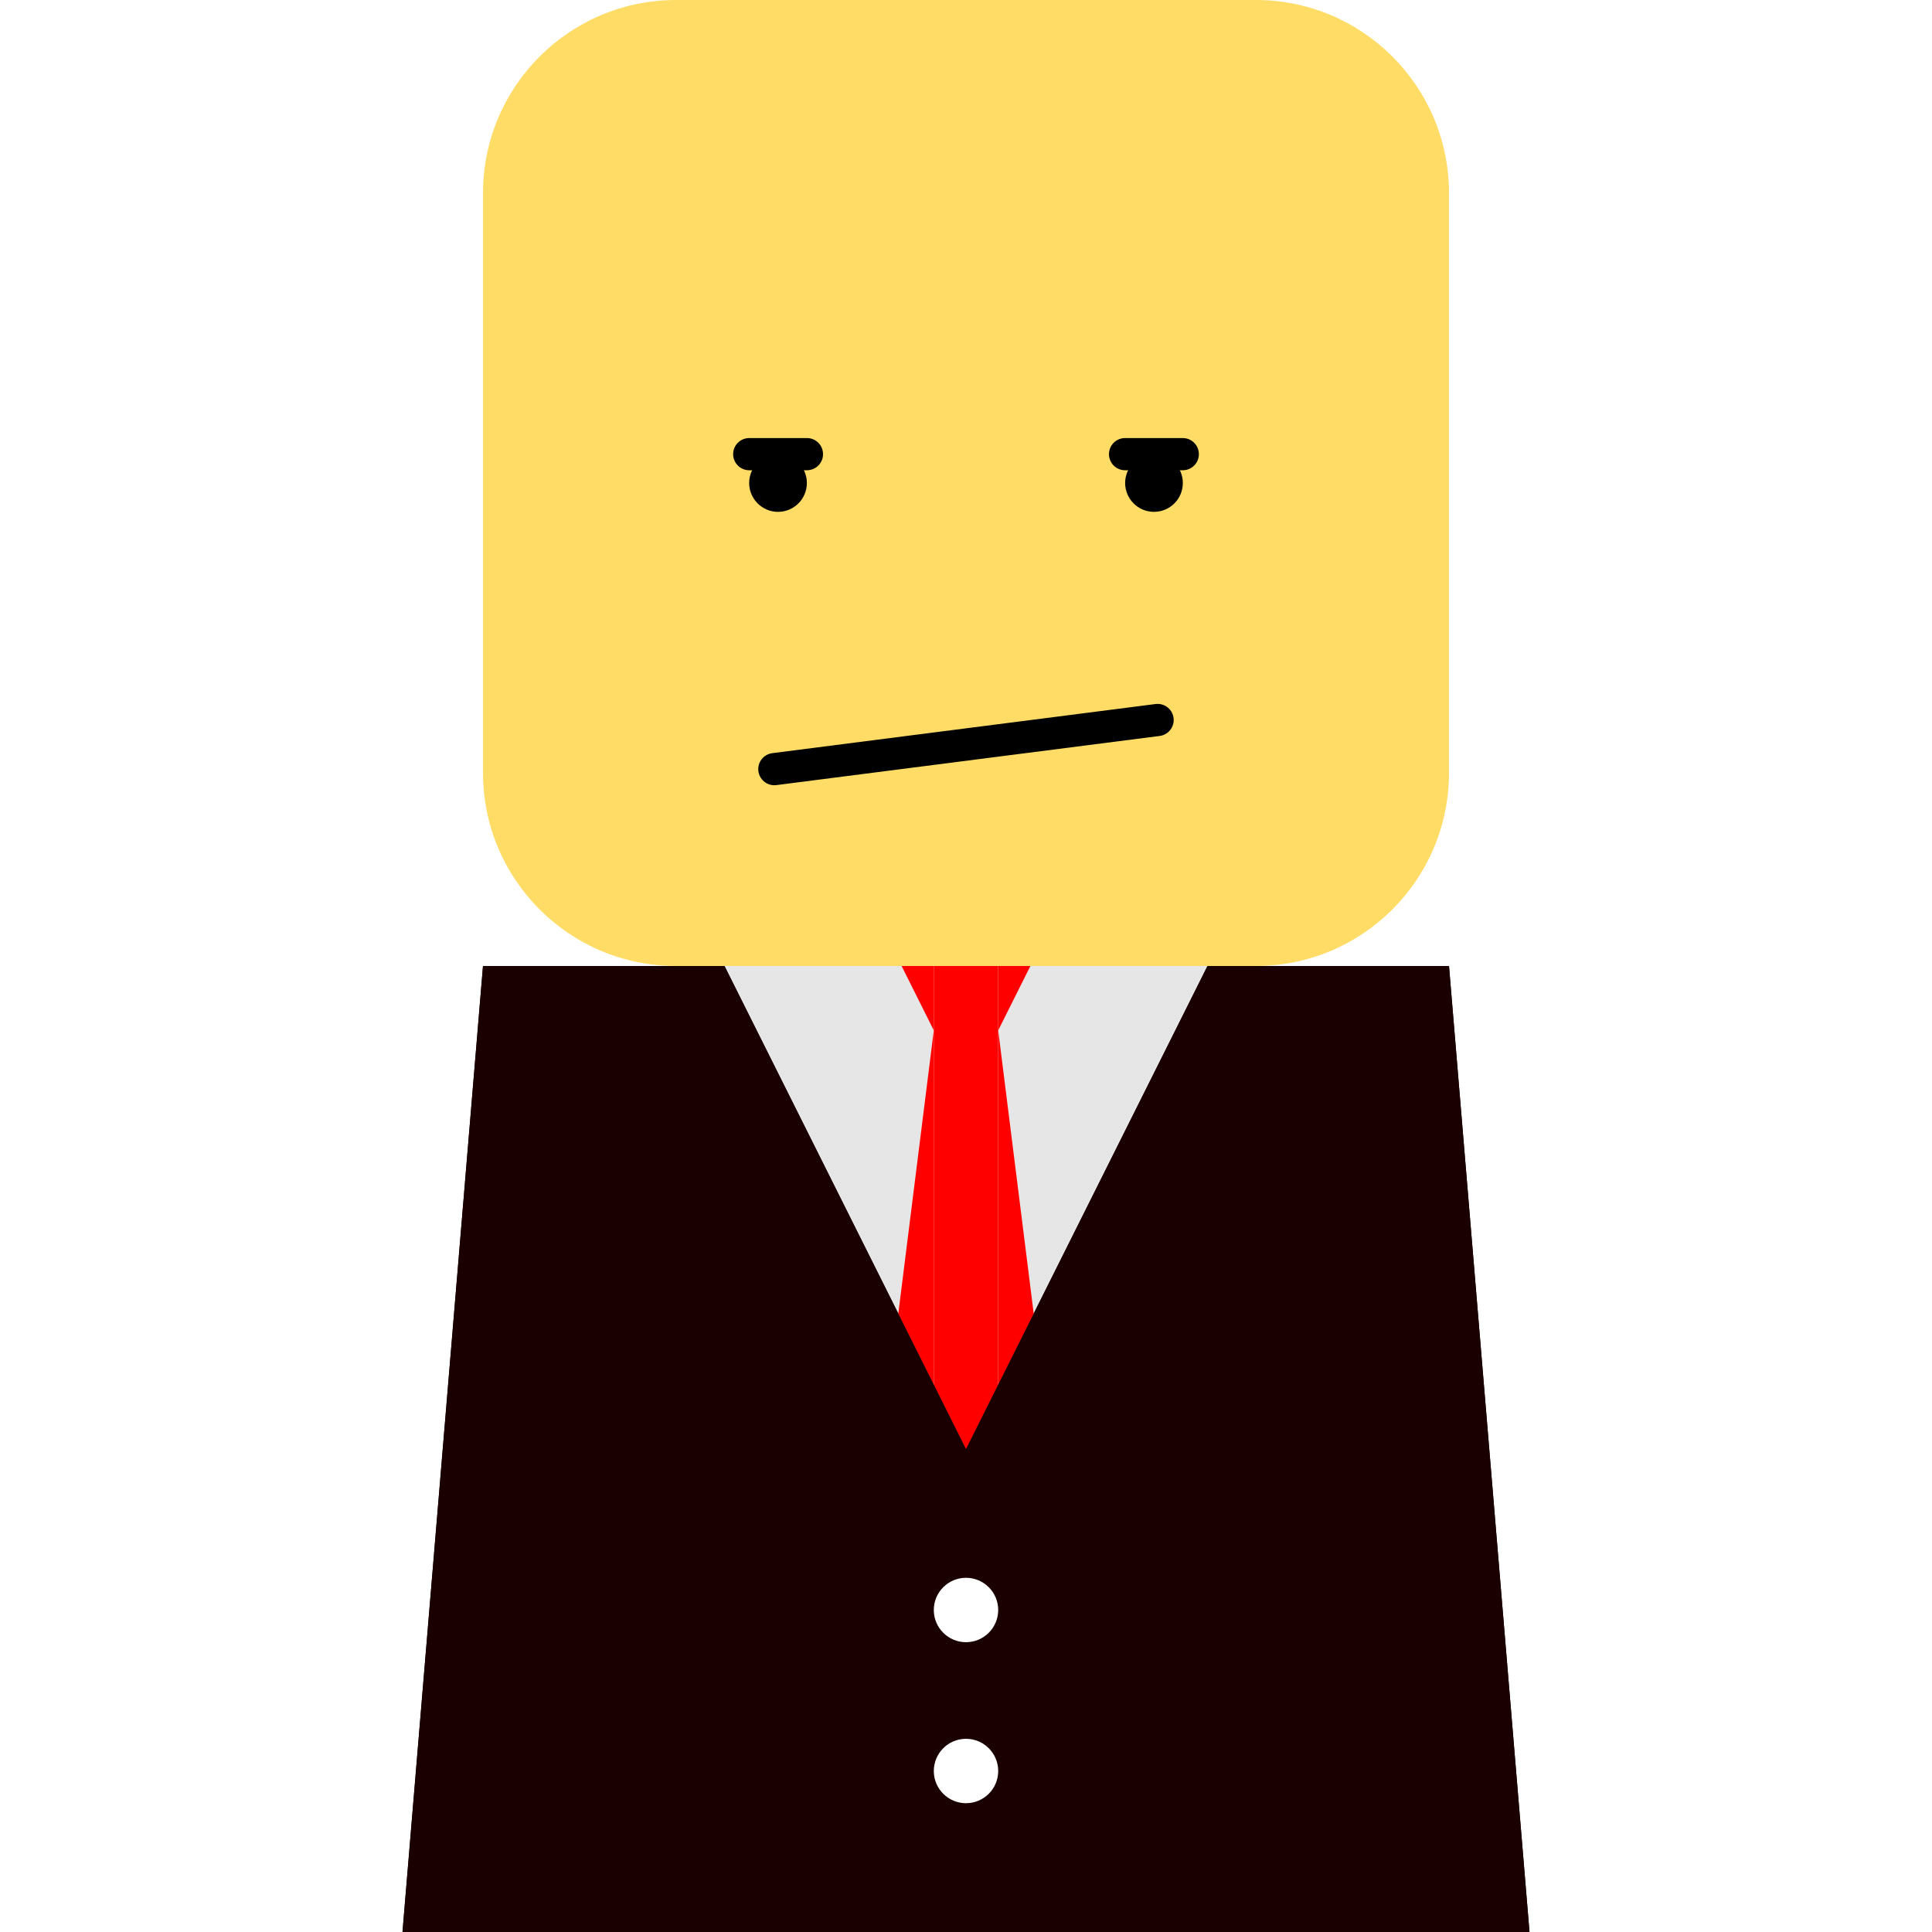 <svg version="1.1" xmlns="http://www.w3.org/2000/svg" xmlns:xlink="http://www.w3.org/1999/xlink" width="30" height="30" viewBox="0,0,30,30"><defs><linearGradient x1="240" y1="165" x2="240" y2="195" gradientUnits="userSpaceOnUse" id="color-1"><stop offset="0" stop-color="#ffffff" stop-opacity="0"/><stop offset="1" stop-color="#ffffff"/></linearGradient></defs><g transform="translate(-225,-165)"><g stroke-miterlimit="10"><path d="M225,195v-30h30v30z" fill="url(#color-1)" stroke="none" stroke-width="0" stroke-linecap="butt"/><g stroke-linecap="butt"><path d="M232.5,195v-15h15v15z" fill="#1a0000" stroke="#000000" stroke-width="0"/><path d="M243.75,180l-3.75,7.5v-7.5z" fill="#e6e6e6" stroke="#000000" stroke-width="0"/><path d="M231.25,195l1.25,-15v15z" fill="#1a0000" stroke="#000000" stroke-width="0"/><path d="M247.5,195v-15l1.25,15z" fill="#1a0000" stroke="#000000" stroke-width="0"/><path d="M240,180v7.5l-3.75,-7.5z" fill="#e6e6e6" stroke="#000000" stroke-width="0"/><path d="M239.5,187.5v-7.5h1v7.5z" fill="#ff0000" stroke="#000000" stroke-width="0"/><path d="M241,180l-0.5,1v-1z" fill="#ff0000" stroke="#000000" stroke-width="0"/><path d="M238.5,188.977l1,-7.977v7.977z" fill="#ff0000" stroke="#000000" stroke-width="0"/><path d="M240.5,188.977v-7.977l1,7.977z" fill="#ff0000" stroke="#000000" stroke-width="0"/><path d="M232.5,195v-15h3.75v15z" fill="#1a0000" stroke="#000000" stroke-width="0"/><path d="M231.25,195l1.25,-15v15z" fill="#1a0000" stroke="#000000" stroke-width="0"/><path d="M236.25,195v-7.5h3.75v7.5z" fill="#1a0000" stroke="#000000" stroke-width="0"/><path d="M236.25,187.5v-7.5l3.75,7.5z" fill="#1a0000" stroke="#000000" stroke-width="0"/><path d="M243.75,195v-15h3.75v15z" fill="#1a0000" stroke="#000000" stroke-width="0"/><path d="M247.5,195v-15l1.25,15z" fill="#1a0000" stroke="#000000" stroke-width="0"/><path d="M240,195v-7.5h3.75v7.5z" fill="#1a0000" stroke="#000000" stroke-width="0"/><path d="M240,187.5l3.75,-7.5v7.5z" fill="#1a0000" stroke="#000000" stroke-width="0"/><path d="M239.5,190c0,-0.276 0.224,-0.5 0.5,-0.5c0.276,0 0.5,0.224 0.5,0.5c0,0.276 -0.224,0.5 -0.5,0.5c-0.276,0 -0.5,-0.224 -0.5,-0.5z" fill="#ffffff" stroke="none" stroke-width="0.5"/><path d="M239.5,192.5c0,-0.276 0.224,-0.5 0.5,-0.5c0.276,0 0.5,0.224 0.5,0.5c0,0.276 -0.224,0.5 -0.5,0.5c-0.276,0 -0.5,-0.224 -0.5,-0.5z" fill="#ffffff" stroke="none" stroke-width="0.5"/><path d="M239.5,180v1l-0.5,-1z" fill="#ff0000" stroke="#000000" stroke-width="0"/></g><path d="M232.5,177c0,-1.657 1.343,-3 3,-3c1.657,0 3,1.343 3,3c0,1.657 -1.343,3 -3,3c-1.657,0 -3,-1.343 -3,-3z" fill="#ffdc66" stroke="none" stroke-width="0.5" stroke-linecap="butt"/><path d="M241.5,177c0,-1.657 1.343,-3 3,-3c1.657,0 3,1.343 3,3c0,1.657 -1.343,3 -3,3c-1.657,0 -3,-1.343 -3,-3z" fill="#ffdc66" stroke="none" stroke-width="0.5" stroke-linecap="butt"/><path d="M235.5,165c1.657,0 3,1.343 3,3c0,1.657 -1.343,3 -3,3c-1.657,0 -3,-1.343 -3,-3c0,-1.657 1.343,-3 3,-3z" fill="#ffdc66" stroke="none" stroke-width="0.5" stroke-linecap="butt"/><path d="M247.5,168c0,1.657 -1.343,3 -3,3c-1.657,0 -3,-1.343 -3,-3c0,-1.657 1.343,-3 3,-3c1.657,0 3,1.343 3,3z" fill="#ffdc66" stroke="none" stroke-width="0.5" stroke-linecap="butt"/><path d="M235.5,180v-15h9v15z" fill="#ffdc66" stroke="#000000" stroke-width="0" stroke-linecap="butt"/><path d="M247.5,177h-15v-9h15z" fill="#ffdc66" stroke="#000000" stroke-width="0" stroke-linecap="butt"/><path d="M242.471,172.5c0,-0.247 0.201,-0.448 0.448,-0.448c0.247,0 0.448,0.2 0.448,0.448c0,0.247 -0.2,0.448 -0.448,0.448c-0.247,0 -0.448,-0.201 -0.448,-0.448z" fill="#000000" stroke="none" stroke-width="0.5" stroke-linecap="butt"/><path d="M237.081,172.948c-0.247,0 -0.448,-0.201 -0.448,-0.448c0,-0.247 0.2,-0.448 0.448,-0.448c0.247,0 0.448,0.2 0.448,0.448c0,0.247 -0.2,0.448 -0.448,0.448z" fill="#000000" stroke="none" stroke-width="0.5" stroke-linecap="butt"/><path d="M237.024,176.943l5.951,-0.763" fill="none" stroke="#000000" stroke-width="0.5" stroke-linecap="round"/><path d="M236.634,172.052h0.896" fill="none" stroke="#000000" stroke-width="0.5" stroke-linecap="round"/><path d="M243.366,172.052h-0.896" fill="none" stroke="#000000" stroke-width="0.5" stroke-linecap="round"/></g></g></svg><!--rotationCenter:15.000000000000028:15-->
